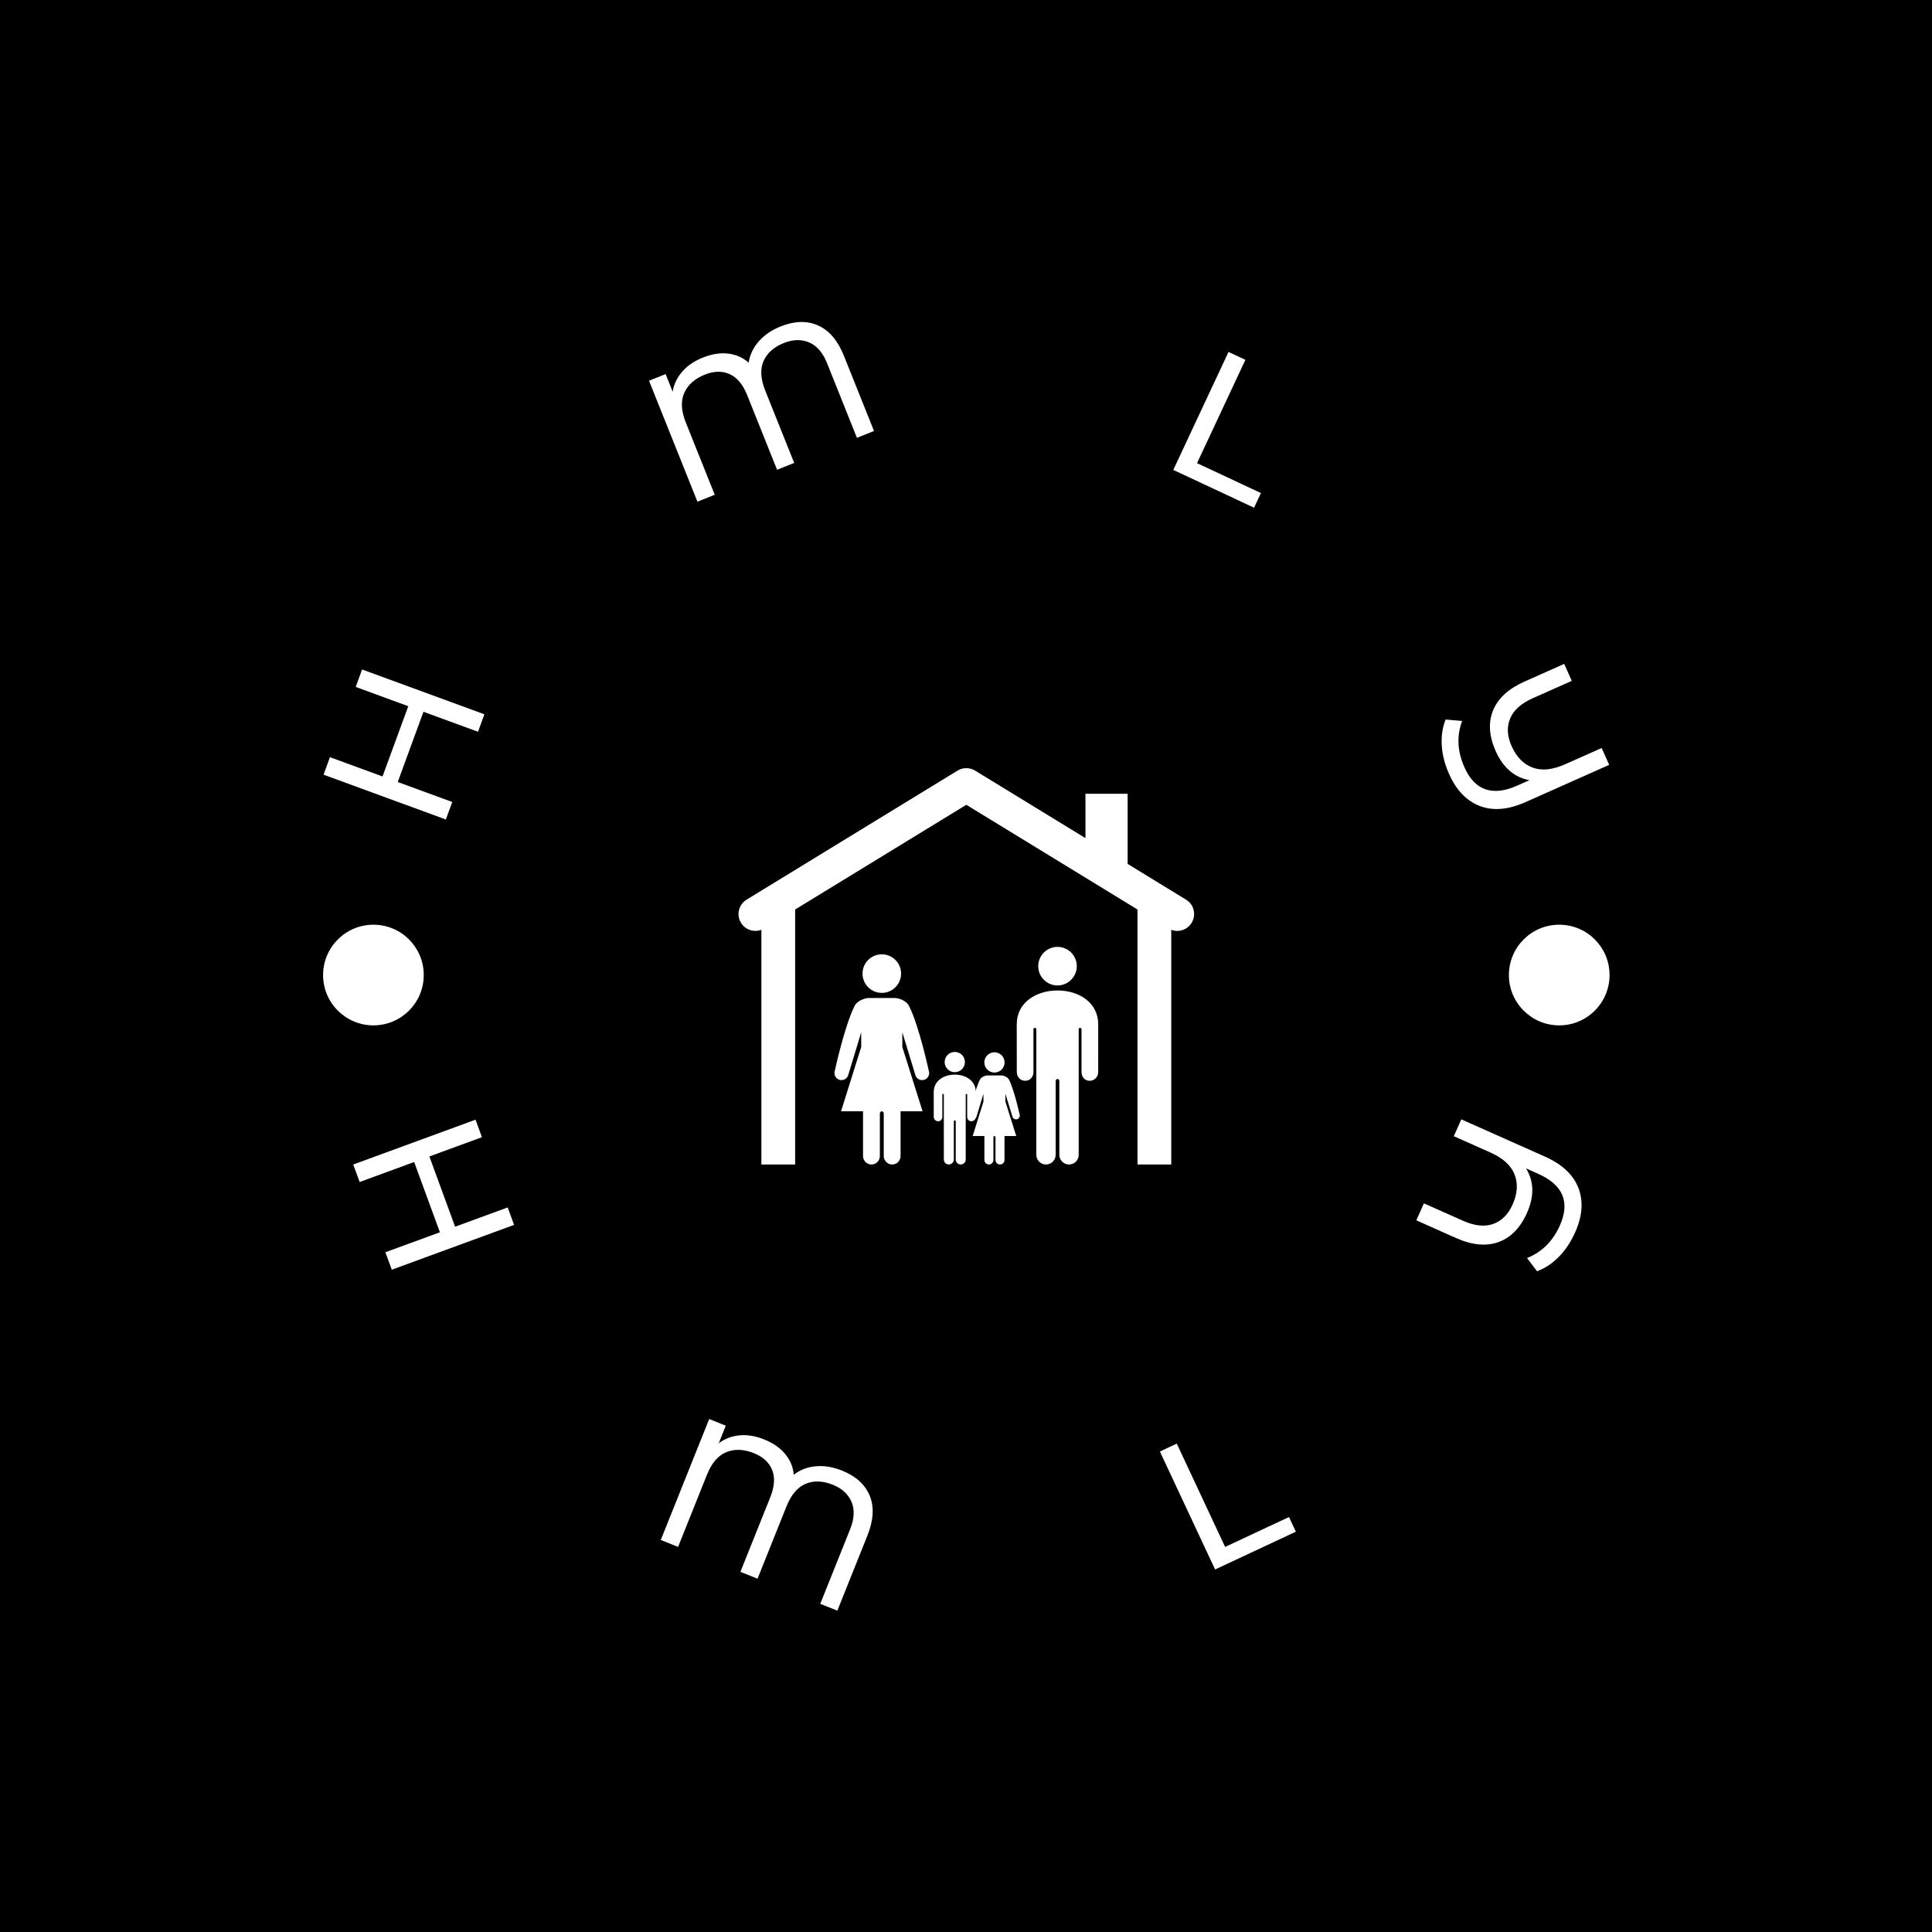<svg xmlns="http://www.w3.org/2000/svg" version="1.1" xmlns:xlink="http://www.w3.org/1999/xlink" xmlns:svgjs="http://svgjs.dev/svgjs" width="1500" height="1500" viewBox="0 0 1500 1500"><rect width="1500" height="1500" fill="#000000"></rect><g transform="matrix(0.667,0,0,0.667,250,250)"><svg viewBox="0 0 280 280" data-background-color="#ffffff" preserveAspectRatio="xMidYMid meet" height="1500" width="1500" xmlns="http://www.w3.org/2000/svg" xmlns:xlink="http://www.w3.org/1999/xlink"><g id="tight-bounds" transform="matrix(1,0,0,1,0,0)"><svg viewBox="0 0 280 280" height="280" width="280"><g><svg viewBox="0 0 280 280" height="280" width="280"><g><svg viewBox="0 0 280 280" height="280" width="280"><g id="textblocktransform"><svg viewBox="0 0 280 280" height="280" width="280" id="textblock"><g><svg viewBox="0 0 280 280" height="280" width="280"><g transform="matrix(1,0,0,1,90.503,96.939)"><svg viewBox="0 0 98.995 86.121" height="86.121" width="98.995"><g id="icon-0"><svg xmlns="http://www.w3.org/2000/svg" xmlns:xlink="http://www.w3.org/1999/xlink" version="1.1" x="0" y="0" viewBox="5.001 10.853 90 78.296" enable-background="new 0 0 100 100" xml:space="preserve" height="86.121" width="98.995" class="icon-xg-0" data-fill-palette-color="accent" id="xg-0"><path fill-rule="evenodd" clip-rule="evenodd" d="M37.113 51.44c0 2.103-1.703 3.809-3.807 3.809-2.106 0-3.81-1.706-3.81-3.809 0-2.105 1.703-3.808 3.81-3.808C35.41 47.633 37.113 49.335 37.113 51.44z" fill="#ffffff" data-fill-palette-color="accent"></path><path fill-rule="evenodd" clip-rule="evenodd" d="M27.941 57.795c-2 3.959-3.912 12.811-3.912 12.811-0.261 0.725 0.11 1.524 0.835 1.789 0.724 0.263 1.521-0.111 1.785-0.835l2.587-8.529 0.004 2.895-3.985 12.713h4.343v8.837c0 0.921 0.743 1.673 1.661 1.673 0.92 0 1.663-0.752 1.663-1.673v-8.371c0-0.258 0.172-0.466 0.385-0.466 0.21 0 0.383 0.208 0.383 0.466v8.371c0 0.921 0.744 1.673 1.661 1.673 0.919 0 1.662-0.752 1.662-1.673v-8.837h4.344l-4-12.713 0.003-2.895 2.602 8.529c0.265 0.724 1.06 1.098 1.786 0.835 0.724-0.265 1.098-1.064 0.832-1.789 0 0-1.907-8.852-3.907-12.81-0.465-0.915-1.863-1.538-2.891-1.538h-4.952C29.803 56.258 28.402 56.881 27.941 57.795z" fill="#ffffff" data-fill-palette-color="accent"></path><circle fill-rule="evenodd" clip-rule="evenodd" cx="55.559" cy="68.983" r="2.0" fill="#ffffff" data-fill-palette-color="accent"></circle><path fill-rule="evenodd" clip-rule="evenodd" d="M52.689 72.382c-1.069 2.117-2.091 6.849-2.091 6.849-0.141 0.388 0.059 0.814 0.444 0.959 0.389 0.139 0.814-0.061 0.957-0.447l1.383-4.562 0.001 1.55-2.13 6.797h2.32v4.722c0 0.498 0.399 0.898 0.889 0.898 0.494 0 0.891-0.4 0.891-0.898v-4.473c0-0.139 0.091-0.249 0.206-0.249 0.113 0 0.204 0.11 0.204 0.249v4.473c0 0.498 0.398 0.898 0.888 0.898 0.495 0 0.891-0.4 0.891-0.898v-4.722h2.32l-2.138-6.797 0.002-1.55 1.393 4.562c0.141 0.387 0.567 0.586 0.954 0.447 0.386-0.145 0.587-0.571 0.444-0.959 0 0-1.021-4.731-2.09-6.849-0.249-0.491-0.995-0.823-1.545-0.823h-2.648C53.687 71.559 52.938 71.891 52.689 72.382z" fill="#ffffff" data-fill-palette-color="accent"></path><path fill-rule="evenodd" clip-rule="evenodd" d="M68.012 53.78c-2.104 0-3.808-1.708-3.808-3.809 0-2.102 1.704-3.81 3.808-3.81 2.104 0 3.808 1.708 3.808 3.81C71.819 52.072 70.116 53.78 68.012 53.78z" fill="#ffffff" data-fill-palette-color="accent"></path><path fill-rule="evenodd" clip-rule="evenodd" d="M76.054 61.461l-0.002 9.424c0 0.957-0.736 1.73-1.695 1.73-0.957 0-1.603-0.773-1.603-1.73v-8.482c0-0.314-0.556-0.314-0.556 0v24.834c0 1.053-0.854 1.911-1.912 1.911h-0.002c-1.054 0-1.907-0.858-1.907-1.911V72.636c0-0.212-0.204-0.384-0.365-0.384s-0.364 0.172-0.364 0.384v14.601c0 1.053-0.854 1.911-1.909 1.911h-0.003c-1.055 0-1.91-0.858-1.91-1.911V62.402c0-0.314-0.568-0.314-0.568 0v8.482c0 0.957-0.664 1.73-1.619 1.73-0.959 0-1.667-0.773-1.667-1.73l-0.012-9.424c0-4.327 3.856-6.688 8.053-6.688C72.211 54.773 76.054 57.134 76.054 61.461z" fill="#ffffff" data-fill-palette-color="accent"></path><circle fill-rule="evenodd" clip-rule="evenodd" cx="47.719" cy="68.913" r="2.0" fill="#ffffff" data-fill-palette-color="accent"></circle><path fill-rule="evenodd" clip-rule="evenodd" d="M51.872 74.849l-0.002 4.864c0 0.493-0.38 0.895-0.876 0.895-0.494 0-0.825-0.401-0.825-0.895v-4.38c0-0.162-0.289-0.162-0.289 0v12.826c0 0.543-0.44 0.988-0.984 0.988h-0.002c-0.547 0-0.986-0.445-0.986-0.988v-7.541c0-0.11-0.106-0.196-0.188-0.196-0.084 0-0.188 0.086-0.188 0.196v7.541c0 0.543-0.445 0.988-0.986 0.988h-0.003c-0.544 0-0.986-0.445-0.986-0.988V75.333c0-0.162-0.294-0.162-0.294 0v4.38c0 0.493-0.343 0.895-0.835 0.895-0.497 0-0.862-0.401-0.862-0.895l-0.004-4.864c0-2.236 1.987-3.453 4.158-3.453C49.886 71.396 51.872 72.612 51.872 74.849z" fill="#ffffff" data-fill-palette-color="accent"></path><path d="M93.405 36.83l-11.538-7.058V15.918h-8.333v8.757L51.739 11.343c-1.067-0.653-2.411-0.653-3.479 0L6.595 36.83c-1.57 0.959-2.065 3.013-1.104 4.582 0.852 1.392 2.556 1.934 4.026 1.372v46.363h6.667V38.778L50 18.094l33.816 20.685v50.369h6.667V42.783c0.384 0.146 0.783 0.225 1.18 0.225 1.122 0 2.219-0.568 2.847-1.596C95.471 39.843 94.976 37.789 93.405 36.83z" fill="#ffffff" data-fill-palette-color="accent"></path></svg></g></svg></g><g id="text-0"><path d="M7.322 79.294l1.389-3.792 26.573 9.738-1.39 3.792-11.846-4.341-5.594 15.263 11.847 4.342-1.393 3.801-26.573-9.738 1.393-3.801 11.424 4.186 5.594-15.264z" fill="#ffffff" data-fill-palette-color="primary"></path><path d="M99.659 0.963c3.025-1.211 5.739-1.28 8.143-0.208 2.404 1.072 4.272 3.272 5.604 6.6v0l6.535 16.326-3.712 1.486-6.489-16.213c-0.922-2.303-2.222-3.809-3.9-4.518-1.679-0.708-3.508-0.666-5.489 0.127v0c-2.177 0.871-3.647 2.179-4.41 3.923-0.769 1.747-0.643 3.895 0.378 6.446v0l6.28 15.691-3.721 1.489-6.489-16.213c-0.932-2.329-2.203-3.854-3.814-4.574-1.604-0.724-3.396-0.689-5.377 0.103v0c-2.202 0.881-3.698 2.207-4.487 3.977-0.786 1.761-0.672 3.907 0.341 6.438v0l6.281 15.69-3.759 1.505-10.517-26.274 3.607-1.444 1.531 3.825c0.257-1.615 0.946-3.066 2.069-4.352 1.12-1.293 2.62-2.315 4.499-3.067v0c1.949-0.78 3.788-1.065 5.517-0.854 1.72 0.207 3.195 0.865 4.424 1.974v0c0.267-1.737 1.004-3.287 2.213-4.652 1.206-1.371 2.787-2.448 4.742-3.231z" fill="#ffffff" data-fill-palette-color="primary"></path><path d="M184.972 32.138l11.997-25.631 3.667 1.716-10.506 22.446 13.88 6.497-1.491 3.186z" fill="#ffffff" data-fill-palette-color="primary"></path><path d="M278.049 92.563l1.631 3.661-18.166 8.092c-3.748 1.67-7.062 1.952-9.942 0.846-2.883-1.111-5.108-3.426-6.675-6.943v0c-0.943-2.117-1.474-4.19-1.594-6.218-0.126-2.026 0.151-3.899 0.832-5.62v0l3.593 0.302c-1.207 3.254-1.042 6.605 0.494 10.055v0c2.257 5.068 6.095 6.396 11.512 3.983v0l2.624-1.169c-3.281-0.598-5.728-2.709-7.342-6.333v0c-1.448-3.25-1.635-6.192-0.563-8.826 1.069-2.625 3.341-4.712 6.816-6.26v0l8.639-3.848 1.643 3.69-8.49 3.781c-2.515 1.12-4.149 2.587-4.901 4.399-0.758 1.815-0.65 3.819 0.326 6.011v0c1.051 2.36 2.57 3.911 4.557 4.652 1.978 0.738 4.333 0.499 7.067-0.719v0z" fill="#ffffff" data-fill-palette-color="primary"></path><path d="M40.345 192.39l1.39 3.792-26.573 9.737-1.39-3.792 11.847-4.341-5.594-15.264-11.846 4.342-1.393-3.802 26.572-9.738 1.394 3.802-11.424 4.186 5.593 15.264z" fill="#ffffff" data-fill-palette-color="primary"></path><path d="M112.971 249.562c3.025 1.211 5.038 3.033 6.039 5.467 1.001 2.434 0.835 5.316-0.498 8.645v0l-6.535 16.326-3.711-1.486 6.489-16.212c0.922-2.303 1.02-4.291 0.294-5.962-0.726-1.671-2.08-2.903-4.06-3.695v0c-2.177-0.871-4.143-0.939-5.899-0.203-1.762 0.734-3.153 2.376-4.175 4.926v0l-6.28 15.691-3.721-1.49 6.49-16.212c0.932-2.329 1.064-4.31 0.396-5.943-0.662-1.63-1.983-2.842-3.964-3.634v0c-2.202-0.881-4.199-0.954-5.992-0.218-1.784 0.732-3.182 2.364-4.195 4.895v0l-6.28 15.691-3.759-1.505 10.517-26.274 3.607 1.444-1.531 3.825c1.3-0.992 2.8-1.566 4.5-1.723 1.702-0.163 3.493 0.132 5.372 0.884v0c1.949 0.78 3.477 1.843 4.583 3.189 1.102 1.337 1.716 2.831 1.841 4.481v0c1.391-1.073 2.995-1.687 4.811-1.84 1.819-0.16 3.706 0.151 5.661 0.933z" fill="#ffffff" data-fill-palette-color="primary"></path><path d="M194.056 271.056l-11.997-25.631 3.667-1.717 10.506 22.447 13.881-6.498 1.491 3.186z" fill="#ffffff" data-fill-palette-color="primary"></path><path d="M245.921 176.912l1.631-3.661 18.165 8.091c3.748 1.67 6.175 3.944 7.28 6.824 1.102 2.886 0.87 6.088-0.697 9.606v0c-0.943 2.117-2.128 3.898-3.555 5.345-1.421 1.449-2.999 2.496-4.735 3.14v0l-2.178-2.873c3.226-1.279 5.607-3.643 7.143-7.093v0c2.257-5.068 0.678-8.809-4.739-11.221v0l-2.624-1.169c1.75 2.839 1.818 6.07 0.204 9.694v0c-1.448 3.25-3.509 5.358-6.185 6.322-2.667 0.961-5.737 0.668-9.212-0.879v0l-8.639-3.848 1.643-3.69 8.49 3.782c2.515 1.12 4.698 1.354 6.549 0.701 1.857-0.65 3.273-2.072 4.249-4.263v0c1.051-2.36 1.188-4.526 0.41-6.5-0.774-1.964-2.528-3.555-5.261-4.772v0z" fill="#ffffff" data-fill-palette-color="primary"></path><path d="M0.236 141.893c0-6.04 4.896-10.936 10.936-10.936 6.04 0 10.936 4.896 10.936 10.936 0 6.04-4.896 10.936-10.936 10.936-6.04 0-10.936-4.896-10.936-10.936z" fill="#ffffff" data-fill-palette-color="primary"></path><path d="M257.892 141.893c0-6.04 4.896-10.936 10.936-10.936 6.04 0 10.936 4.896 10.936 10.936 0 6.04-4.896 10.936-10.936 10.936-6.04 0-10.936-4.896-10.936-10.936z" fill="#ffffff" data-fill-palette-color="primary"></path></g><g id="text-1"></g></svg></g></svg></g></svg></g></svg></g><defs></defs></svg><rect width="280" height="280" fill="none" stroke="none" visibility="hidden"></rect></g></svg></g></svg>